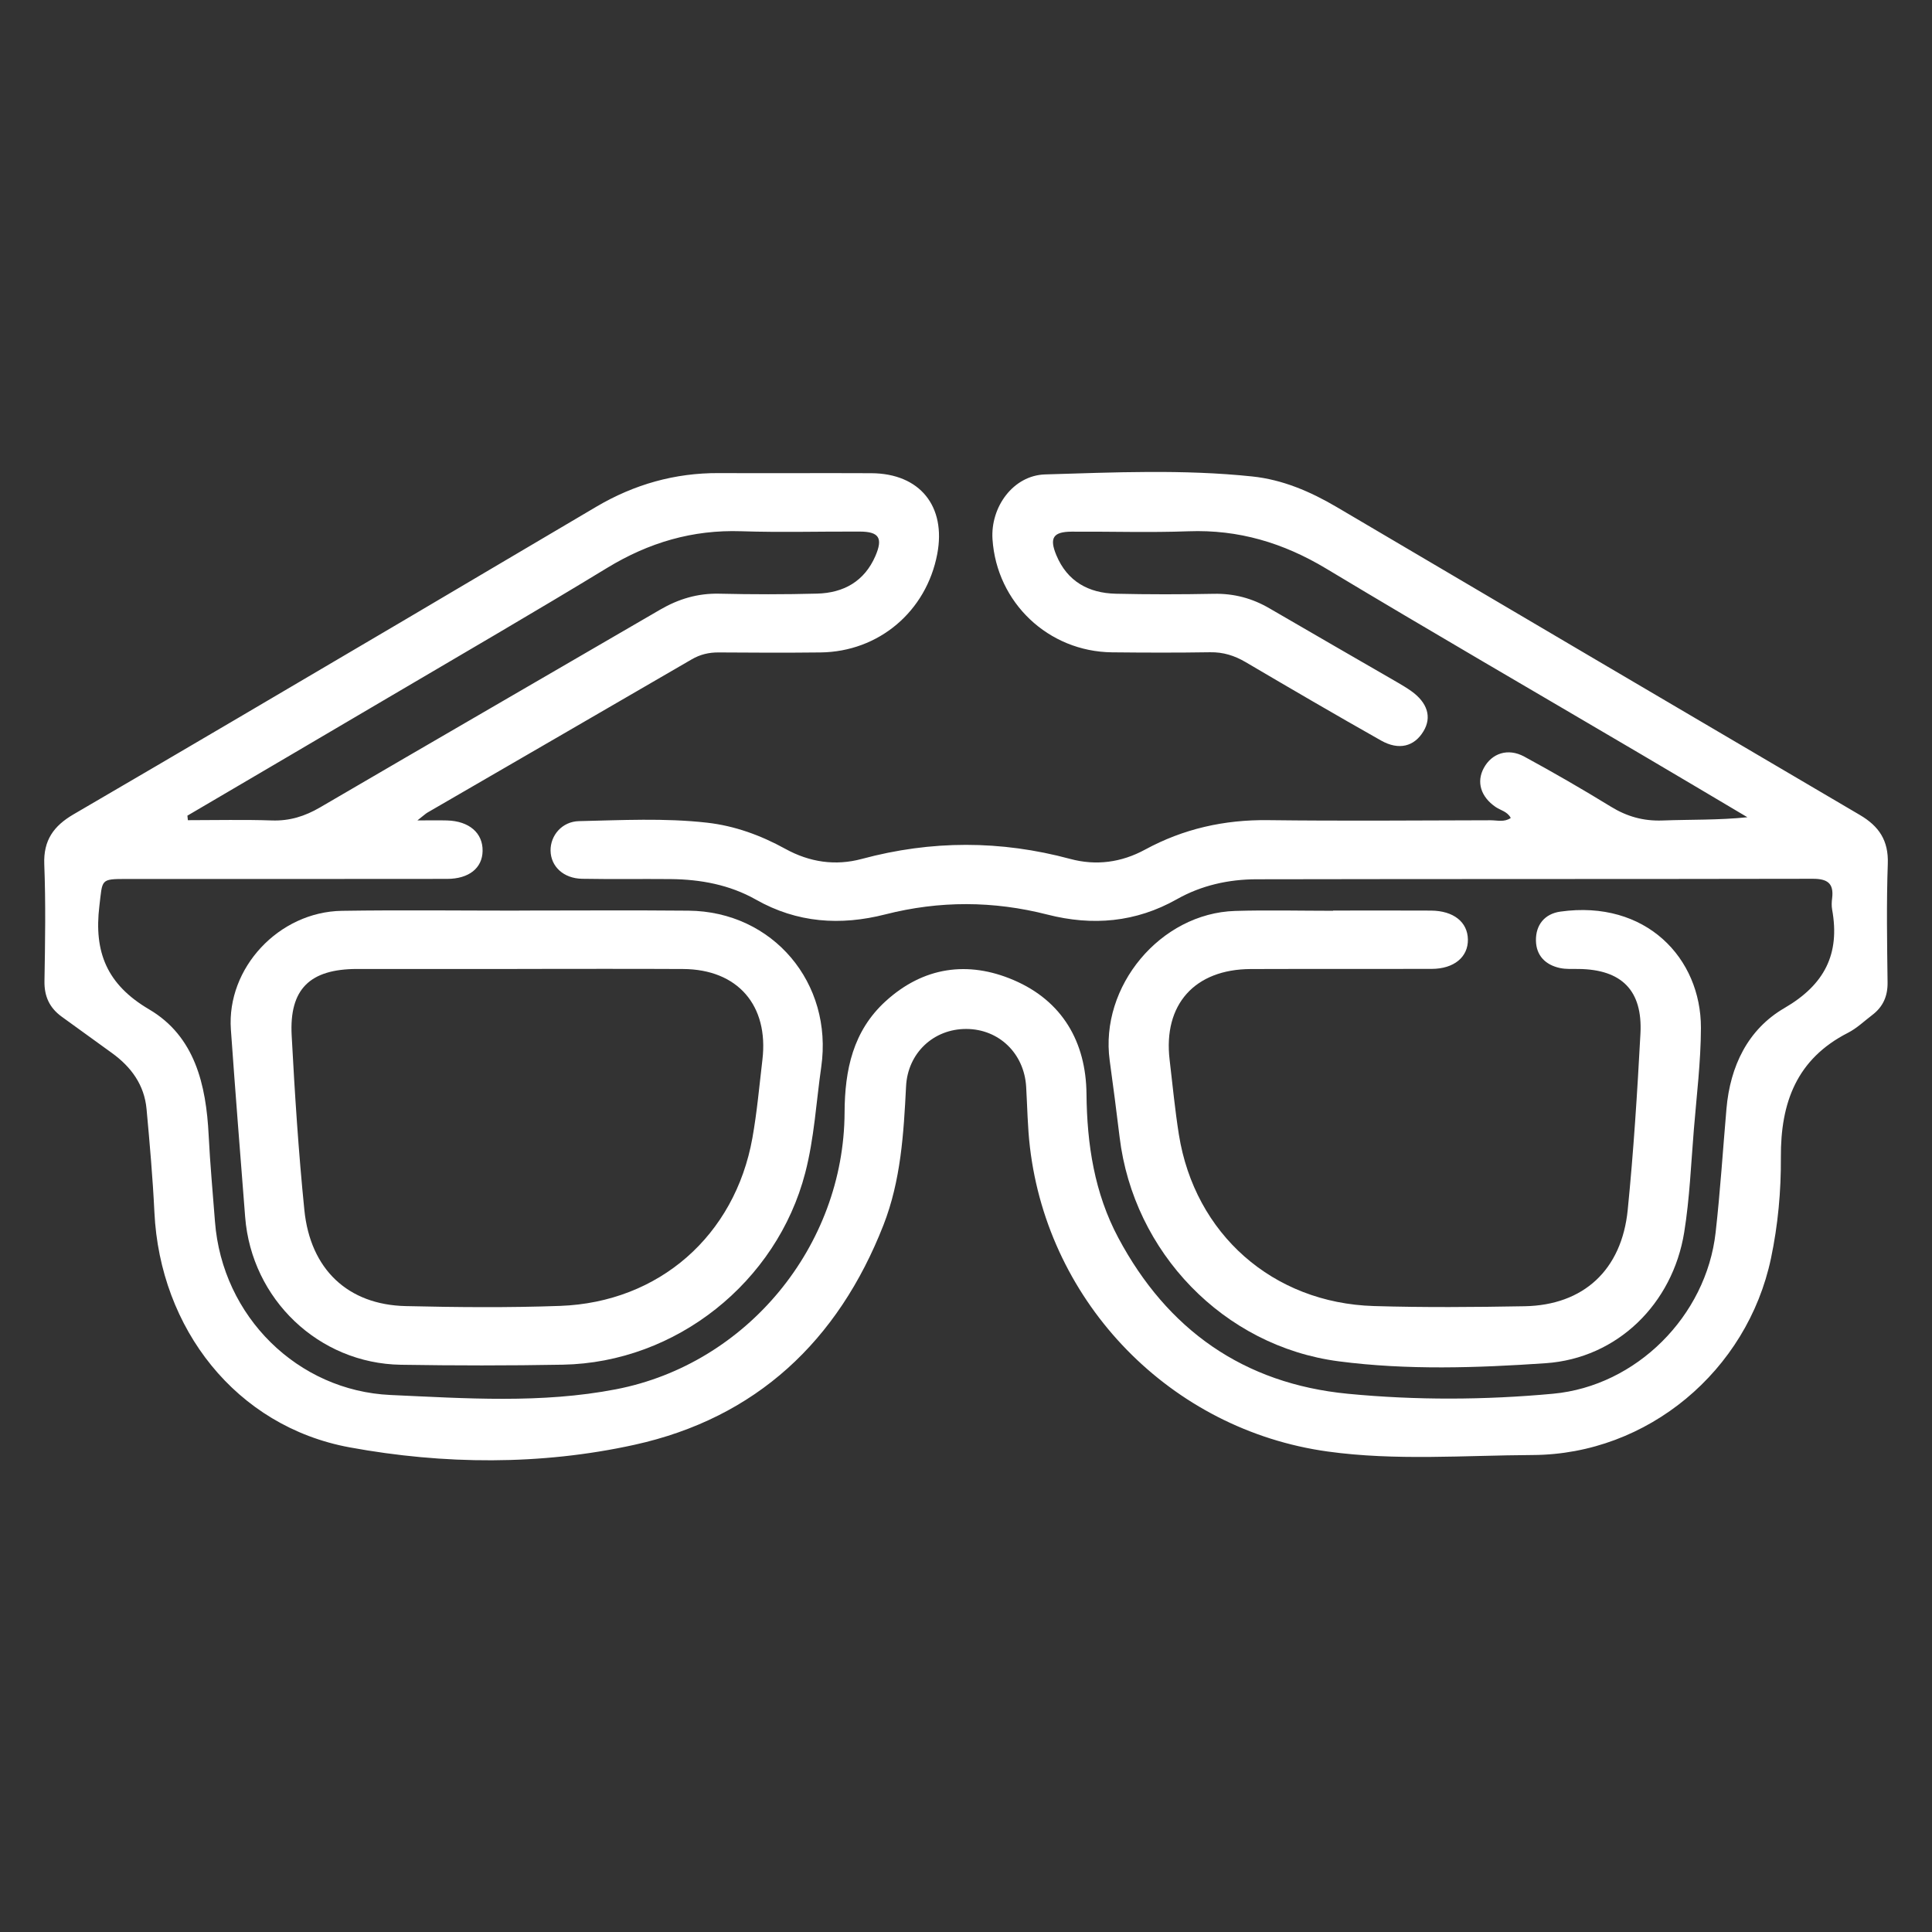 <?xml version="1.0" encoding="UTF-8"?>
<svg id="Layer_2" data-name="Layer 2" xmlns="http://www.w3.org/2000/svg" viewBox="0 0 511.37 511.37">
  <rect x="0" y="0" width="511.37" height="511.37" fill="#333333" stroke="none"/>
  <defs>
    <style>
      .cls-1 {
        fill: none;
      }

      .cls-1, .cls-2 {
        stroke-width: 0px;
      }

      .cls-2 {
        fill: #fff;
      }
    </style>
  </defs>
  <g id="Layer_1-2" data-name="Layer 1">
    <g>
      <path class="cls-2" d="m399.86,216.47c-.91-1.69-2.68-1.98-4-2.88-3.92-2.69-5.13-6.61-3.12-10.31,2.12-3.92,6.4-5.36,10.71-3.02,7.74,4.21,15.38,8.62,22.89,13.23,4.27,2.63,8.63,3.86,13.67,3.68,7.42-.28,14.85-.07,22.5-.86-9.37-5.55-18.73-11.13-28.12-16.65-27.8-16.37-55.72-32.54-83.37-49.16-11.35-6.82-23.2-10.37-36.45-9.88-10.3.38-20.62.04-30.94.1-4.86.03-5.94,1.64-4.04,6.21,2.88,6.94,8.5,10.05,15.73,10.22,8.65.2,17.3.19,25.95.02,5.34-.11,10.17,1.18,14.74,3.85,11.35,6.61,22.74,13.16,34.11,19.74,1.15.67,2.29,1.36,3.38,2.13,4.35,3.09,5.52,6.93,3.28,10.65-2.42,4.04-6.5,5.14-11.23,2.47-12.02-6.79-23.94-13.75-35.84-20.75-2.96-1.74-5.95-2.68-9.42-2.62-8.65.14-17.3.11-25.95.02-16.86-.18-30.52-13.15-31.64-29.91-.57-8.53,5.46-16.93,13.94-17.18,18.26-.54,36.58-1.38,54.81.54,8.03.84,15.4,4,22.36,8.1,46.14,27.18,92.27,54.38,138.45,81.49,5.08,2.98,7.63,6.77,7.41,12.91-.37,10.47-.19,20.96-.06,31.43.05,3.66-1.22,6.46-4.06,8.62-2.12,1.61-4.09,3.52-6.43,4.71-13.57,6.93-17.84,18.47-17.75,32.95.06,8.92-.76,17.91-2.62,26.74-6.29,29.81-32.67,51.91-63.04,52.06-18.11.09-36.3,1.57-54.32-.93-41.47-5.75-73.93-39.12-78.79-80.6-.62-5.27-.68-10.61-.99-15.92-.52-8.84-7.19-15.29-15.84-15.32-8.67-.03-15.51,6.37-15.95,15.19-.63,12.48-1.37,24.92-5.99,36.73-12.01,30.67-33.69,51.06-65.92,58.15-24.83,5.46-50.48,5.24-75.33.68-30.11-5.52-50.24-31.47-51.71-62.22-.44-9.12-1.24-18.23-2.08-27.33-.58-6.37-4.05-11.13-9.13-14.81-4.44-3.22-8.9-6.43-13.34-9.65-3.19-2.32-4.62-5.34-4.55-9.4.18-10.31.35-20.64-.05-30.93-.25-6.38,2.51-10.16,7.75-13.22,29.16-17,58.25-34.15,87.34-51.28,17.05-10.04,34.06-20.16,51.12-30.19,9.96-5.86,20.7-8.91,32.31-8.85,13.47.07,26.95-.04,40.42.03,12.8.07,19.81,8.73,17.42,21.37-2.88,15.22-15.48,25.9-30.92,26.07-8.98.1-17.96.07-26.95,0-2.57-.02-4.89.53-7.12,1.83-23.29,13.53-46.61,27.03-69.92,40.54-.55.32-1.02.79-2.69,2.09,3.42,0,5.64-.05,7.86.01,5.85.17,9.48,3.31,9.4,8.08-.07,4.51-3.59,7.38-9.4,7.39-28.27.04-56.55.02-84.82.02-7.04,0-6.35.09-7.21,7.12-1.48,12.22,1.95,20.8,13.17,27.4,12.11,7.13,15.08,19.95,15.75,33.28.38,7.63,1.09,15.24,1.67,22.86,1.93,25.24,21.97,44.81,46.45,45.92,19.9.9,39.96,2.31,59.7-1.51,34.67-6.7,60.35-37.94,60.5-73.26.05-11.3,2.23-21.57,10.85-29.44,10-9.12,21.78-10.79,33.89-5.61,12.87,5.5,19.16,16.36,19.29,30.12.13,13.39,2.1,26.24,8.41,38.08,12.98,24.36,33.16,38.63,60.78,41.3,18.05,1.74,36.22,1.66,54.29-.01,22.02-2.03,40.55-20.53,43.04-42.67,1.23-10.89,1.92-21.84,2.87-32.76.98-11.27,5.66-21.03,15.35-26.66,10.62-6.18,14.75-14.29,12.62-26.07-.17-.97-.13-2,0-2.99.49-3.95-1.24-5.16-5.13-5.15-49.07.1-98.13.03-147.2.13-7.39.01-14.59,1.6-21.09,5.27-10.89,6.15-22.36,7.12-34.26,4.08-14.32-3.66-28.58-3.71-42.91-.06-11.89,3.03-23.35,2.28-34.27-3.91-6.95-3.93-14.64-5.35-22.56-5.43-7.82-.07-15.64.06-23.45-.08-4.93-.09-8.28-3.27-8.34-7.46-.05-4.03,3.05-7.7,7.53-7.8,11.3-.25,22.63-.86,33.89.41,7.33.83,14.24,3.35,20.71,6.92,6.43,3.55,13.25,4.56,20.26,2.67,18.41-4.96,36.74-4.96,55.15,0,6.82,1.84,13.52.96,19.81-2.46,10.16-5.52,21-7.95,32.6-7.8,19.63.24,39.26.08,58.88.03,1.73,0,3.59.57,5.29-.59Zm-350.26-.59c.04.4.09.81.13,1.21,7.41,0,14.83-.18,22.24.07,4.69.16,8.7-1.1,12.72-3.44,29.98-17.52,60.04-34.89,90.05-52.36,4.87-2.83,9.93-4.35,15.63-4.22,8.64.2,17.28.21,25.92-.02,7.01-.19,12.49-3.24,15.4-9.93,2.07-4.77.98-6.47-4.1-6.49-10.47-.05-20.95.26-31.4-.09-12.9-.43-24.47,3-35.47,9.69-19.15,11.67-38.56,22.91-57.88,34.3-17.73,10.45-35.48,20.86-53.22,31.28Z"/>
      <path class="cls-2" d="m137.37,241.01c14.96,0,29.91-.11,44.87.03,22.34.2,38.31,19.15,35.13,41.36-1.34,9.36-1.85,18.84-4.24,28.04-7.52,28.97-34.22,50.22-64.15,50.77-14.29.26-28.58.25-42.87.02-21.74-.34-39.51-17.33-41.22-39.09-1.29-16.55-2.61-33.09-3.78-49.65-1.15-16.27,12.68-31.15,29.4-31.41,15.62-.24,31.24-.05,46.86-.05v-.02Zm-.46,15.46c-14.13,0-28.27-.01-42.4,0-12.49.02-17.96,5.31-17.31,17.59.82,15.42,1.81,30.85,3.36,46.21,1.58,15.72,11.54,25.07,26.79,25.43,13.63.32,27.28.44,40.9-.05,26.19-.95,46.25-18.59,50.89-44.4,1.23-6.86,1.84-13.83,2.66-20.76,1.7-14.42-6.57-23.93-20.99-24.01-14.63-.08-29.26-.02-43.89-.02Z"/>
      <path class="cls-2" d="m352.83,241.01c8.65,0,17.29-.04,25.94.01,5.96.04,9.69,3.03,9.76,7.65.07,4.64-3.67,7.77-9.6,7.78-15.96.05-31.92-.02-47.88.04-14.86.05-23.2,9.41-21.47,24.02.78,6.6,1.41,13.22,2.45,19.78,4.19,26.31,24.84,44.6,51.61,45.4,13.29.4,26.6.29,39.9.05,15.56-.28,25.69-9.56,27.29-25.47,1.55-15.53,2.54-31.12,3.37-46.71.6-11.43-4.99-16.95-16.34-17.09-1.66-.02-3.37.09-4.97-.25-3.84-.83-6.28-3.29-6.35-7.26-.07-4.19,2.34-7.09,6.45-7.67,22.63-3.19,37.27,12.28,37.22,30.81-.03,8.95-1.14,17.89-1.87,26.83-.75,9.1-1.11,18.27-2.56,27.26-3.05,18.85-17.63,33.32-36.67,34.63-18.19,1.24-36.6,1.87-54.77-.5-30.46-3.98-54.34-28.87-58-59.37-.81-6.76-1.7-13.51-2.62-20.25-2.69-19.62,13.42-38.98,33.19-39.59,8.64-.26,17.29-.04,25.94-.04,0-.02,0-.04,0-.05Z"/>
    </g>
    <rect class="cls-1" width="511.37" height="511.37"/>
  </g>
</svg>